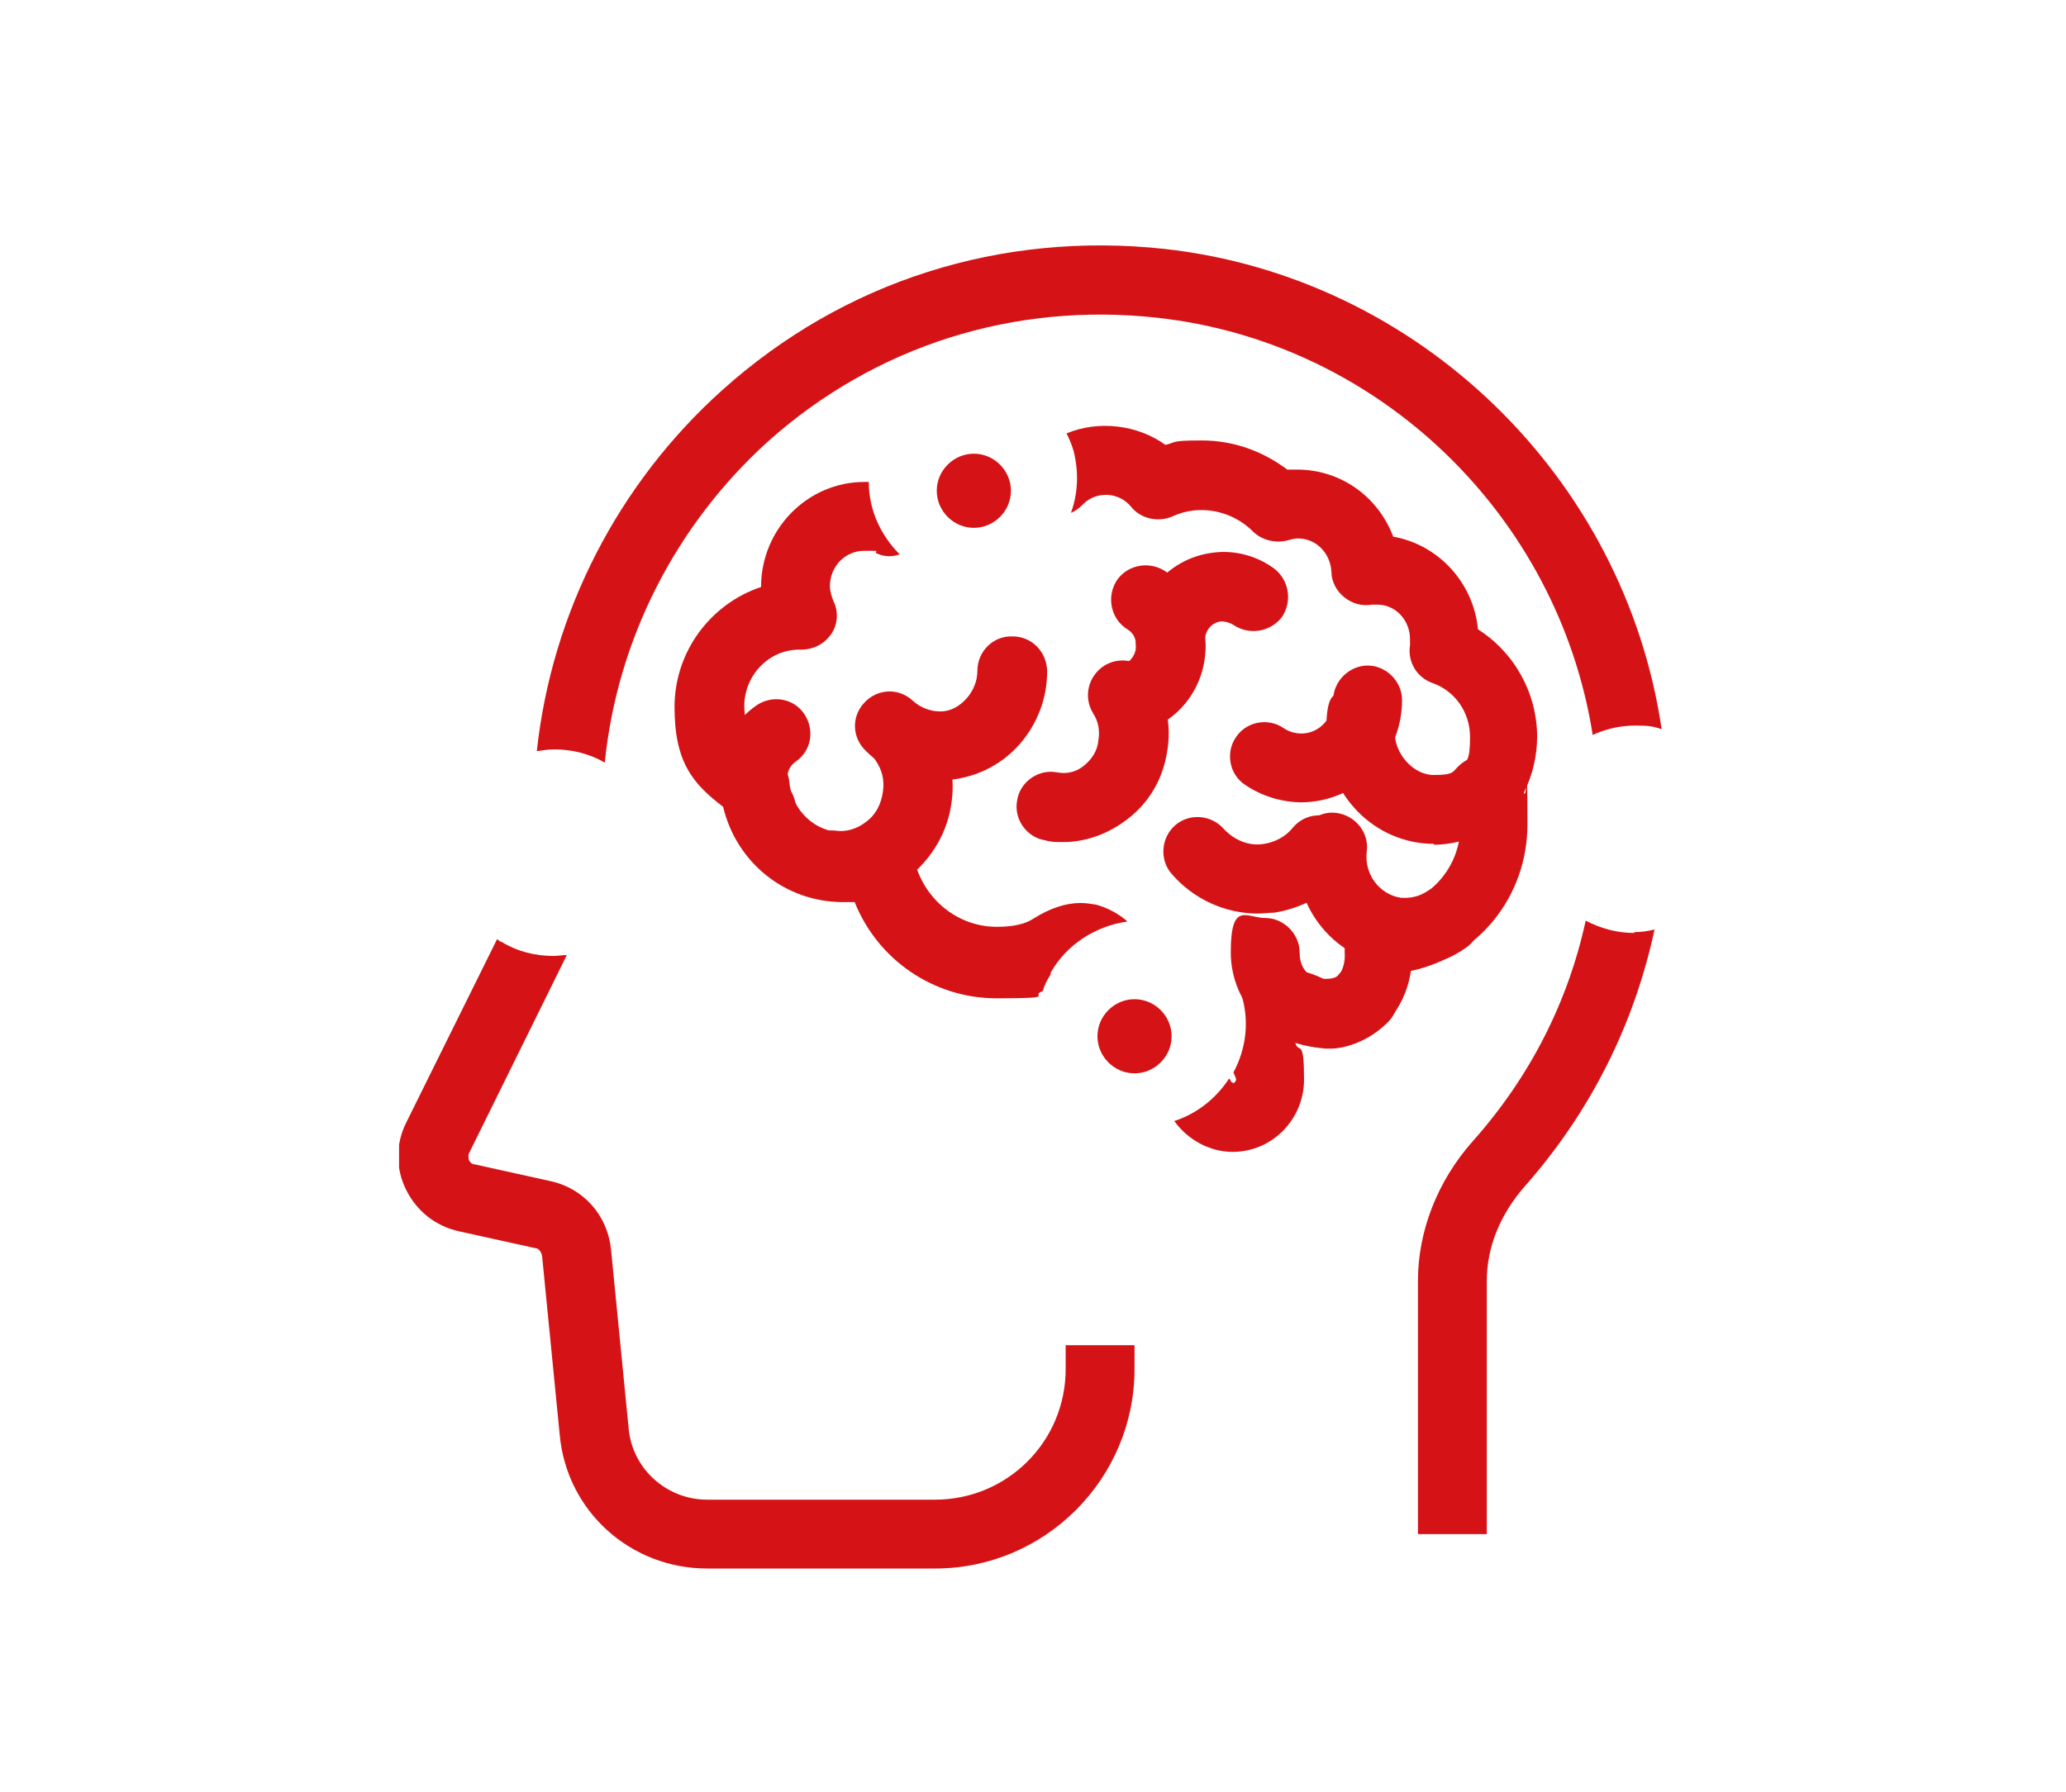 <?xml version="1.0" encoding="UTF-8"?>
<svg id="Layer_1" xmlns="http://www.w3.org/2000/svg" xmlns:xlink="http://www.w3.org/1999/xlink" version="1.1" viewBox="0 0 234 203">
  <!-- Generator: Adobe Illustrator 29.1.0, SVG Export Plug-In . SVG Version: 2.1.0 Build 142)  -->
  <defs>
    <style>
      .st0 {
        fill: none;
      }

      .st1 {
        fill: #d51317;
      }

      .st2 {
        clip-path: url(#clippath);
      }
    </style>
    <clipPath id="clippath">
      <rect class="st0" x="45.2" y="27.8" width="143" height="149.9"/>
    </clipPath>
  </defs>
  <g class="st2">
    <path class="st1" d="M120.7,155.1c0,8.2-6.6,14.8-14.8,14.8h-25.8c-4.6,0-8.5-3.5-8.9-8.1l-2-20.3c-.4-3.8-3.1-6.9-6.9-7.7l-8.6-1.9c-.3,0-.5-.3-.6-.5,0-.2-.1-.4,0-.7l11.1-22.5c-.5,0-1,.1-1.5.1-2.1,0-4.1-.5-5.9-1.6-.2,0-.3-.2-.5-.3l-10.3,20.8c-1.2,2.4-1.2,5.2,0,7.6,1.2,2.4,3.3,4.1,6,4.7l8.6,1.9c.4,0,.7.4.8.9l2,20.3c.8,8.6,8,15.1,16.7,15.1h25.8c12.5,0,22.6-10.2,22.6-22.6v-2.7h-7.8v2.7Z"/>
    <path class="st1" d="M162.4,95.6c-6.7,0-12.2-5.6-12.2-12.4s1.8-3.9,3.9-3.9,3.9,1.8,3.9,3.9,2,4.6,4.4,4.6,2.1-.4,2.9-1.1c1.6-1.5,4.1-1.3,5.5.3,1.5,1.6,1.3,4.1-.3,5.5-2.2,2-5.1,3.2-8.1,3.2"/>
    <path class="st1" d="M147.5,90.9c-2.3,0-4.6-.7-6.5-2-1.8-1.2-2.2-3.7-1-5.4,1.2-1.8,3.7-2.2,5.4-1,.6.4,1.3.6,2,.6,2,0,3.6-1.7,3.6-3.8s1.8-3.9,3.9-3.9,3.9,1.8,3.9,3.9c0,6.4-5.1,11.6-11.5,11.6"/>
    <path class="st1" d="M159.1,109.5c-.5,0-1.1,0-1.6-.1-6.7-.9-11.4-7.1-10.5-13.9.3-2.1,2.3-3.7,4.4-3.4,2.1.3,3.7,2.2,3.4,4.4-.3,2.5,1.4,4.8,3.8,5.2,1,.1,2.1-.1,3-.7,1.8-1.2,4.2-.8,5.4,1,1.2,1.8.8,4.2-1,5.4-2,1.4-4.4,2.2-6.9,2.2"/>
    <path class="st1" d="M95.2,102c-.5,0-1.1,0-1.6-.1-2.1-.3-3.7-2.2-3.4-4.4.3-2.1,2.2-3.6,4.4-3.4,1.2.2,2.5-.2,3.5-1,1.1-.8,1.7-2,1.9-3.4.2-1.3-.1-2.5-.8-3.5-1.2-1.8-.7-4.2,1.1-5.4,1.8-1.2,4.2-.7,5.4,1.1,1.7,2.6,2.5,5.7,2.1,8.8-.4,3.5-2.2,6.5-4.9,8.7-2.2,1.7-4.9,2.7-7.7,2.7"/>
    <path class="st1" d="M106.3,88.4c-3.1,0-6-1.1-8.2-3.3-1.6-1.5-1.7-3.9-.2-5.5,1.5-1.6,3.9-1.7,5.5-.2.9.8,2,1.2,3.1,1.2,1.2,0,2.2-.6,3-1.5.7-.8,1.2-1.9,1.2-3.1,0-2.2,1.8-4,4-3.9,2.2,0,3.9,1.8,3.9,4,0,3-1.1,5.9-3.1,8.2-2.2,2.5-5.2,3.9-8.5,4.1-.2,0-.4,0-.6,0"/>
    <path class="st1" d="M128.4,82.9c-1.6,0-3.2-1-3.7-2.7-.7-2.1.5-4.3,2.5-4.9,1.1-.4,1.7-1.6,1.4-2.8-.2-.7-.6-1-.9-1.2-1.8-1.1-2.4-3.5-1.3-5.4,1.1-1.8,3.5-2.4,5.4-1.3,2.1,1.3,3.6,3.2,4.3,5.6,1.6,5.3-1.2,10.9-6.4,12.6-.4.1-.8.2-1.2.2"/>
    <path class="st1" d="M132.6,77.2c-2,0-3.7-1.5-3.9-3.5-.6-5.5,3.3-10.5,8.8-11.1,2.4-.3,4.9.4,6.8,1.8,1.7,1.3,2.1,3.7.9,5.5-1.3,1.7-3.7,2.1-5.5.9-.3-.2-.8-.4-1.4-.4-1.1.1-2,1.2-1.8,2.5.2,2.1-1.3,4.1-3.5,4.3-.1,0-.3,0-.4,0"/>
    <path class="st1" d="M120.3,95.4c-.6,0-1.3,0-1.9-.2-2.1-.3-3.6-2.4-3.2-4.5.3-2.1,2.4-3.6,4.5-3.2,1.1.2,2.1,0,3-.7.9-.7,1.6-1.7,1.7-2.9.2-1.1,0-2.2-.6-3.1-1.1-1.8-.6-4.2,1.3-5.4,1.8-1.1,4.2-.6,5.4,1.3,1.6,2.5,2.2,5.5,1.7,8.4-.5,3.3-2.2,6.1-4.9,8-2.1,1.5-4.5,2.3-6.9,2.3"/>
    <path class="st1" d="M142.5,103.5c-3.7,0-7.3-1.6-9.8-4.5-1.4-1.6-1.2-4.1.4-5.5,1.6-1.4,4.1-1.2,5.5.4,1.2,1.3,2.9,2,4.6,1.7,1.2-.2,2.4-.8,3.2-1.8,1.4-1.7,3.8-1.9,5.5-.5,1.7,1.4,1.9,3.8.5,5.5-2,2.5-4.9,4.1-8.1,4.6-.6,0-1.3.1-1.9.1"/>
    <path class="st1" d="M150.1,118.7c-5.9,0-10.7-4.9-10.7-10.8s1.8-3.9,3.9-3.9,3.9,1.8,3.9,3.9,1.3,3,2.8,3,1.5-.4,1.8-.7c1.6-1.5,4.1-1.3,5.5.3,1.5,1.6,1.3,4.1-.3,5.5-2,1.8-4.5,2.8-7.1,2.8"/>
    <path class="st1" d="M86.4,95.5c-1.3,0-2.5-.6-3.3-1.7-3-4.6-1.9-10.8,2.6-13.9,1.8-1.2,4.2-.8,5.4,1,1.2,1.8.8,4.2-1,5.4-1,.7-1.2,2.1-.6,3.2,1.2,1.8.7,4.2-1.1,5.4-.7.4-1.4.7-2.2.7"/>
    <path class="st1" d="M180.3,83.3c1.5-.7,3.2-1.1,4.9-1.1s2,.1,3,.4c-4.2-28.5-27.5-51.2-56.3-54.4-18.5-2-36.3,3.6-50.1,16-11.8,10.6-19.3,25.2-21,40.9.7-.1,1.3-.2,2-.2,2,0,4,.5,5.7,1.5,1.4-13.9,8-26.9,18.5-36.4,12.1-10.8,27.8-15.8,44.1-14,25.2,2.8,45.4,22.5,49.3,47.3"/>
    <path class="st1" d="M185.1,105.7c-1.9,0-3.8-.5-5.5-1.4-2,9.2-6.3,17.7-12.8,25-4,4.5-6.2,10.2-6.2,15.8v28.7s7.8,0,7.8,0v-28.7c0-3.8,1.5-7.5,4.3-10.7,7.5-8.5,12.4-18.4,14.7-29.1-.8.2-1.5.3-2.3.3"/>
    <path class="st1" d="M106.1,55.6c0-2.3,1.9-4.2,4.2-4.2s4.2,1.9,4.2,4.2-1.9,4.2-4.2,4.2-4.2-1.9-4.2-4.2"/>
    <path class="st1" d="M124.3,117.4c0-2.3,1.9-4.2,4.2-4.2s4.2,1.9,4.2,4.2-1.9,4.2-4.2,4.2-4.2-1.9-4.2-4.2"/>
    <path class="st1" d="M119,110.2c1.8-3.2,5.1-5.3,8.7-5.8-.9-.8-2.1-1.5-3.5-1.9-.6-.1-1.2-.2-1.8-.2-1.7,0-3.5.6-5.4,1.8-.9.6-2.3.9-4.1.9-4.7,0-8.7-3.5-9.5-8.3-.2-1.2-.9-2.3-2-2.8-1.1-.6-2.4-.6-3.5-.1-.8.3-1.6.5-2.4.5-3.2,0-5.8-2.5-6.1-5.7-.1-1.3-.9-2.4-1.9-3-2-1.1-3.2-3.3-3.2-5.6,0-3.5,2.8-6.4,6.2-6.4h.2c1.4,0,2.6-.6,3.4-1.7.8-1.1.9-2.6.3-3.8-.2-.5-.4-1.1-.4-1.7,0-2.2,1.7-4,3.9-4s1,0,1.4.3c.9.4,1.8.4,2.6.1-2.2-2.2-3.5-5.1-3.5-8.2-.2,0-.3,0-.5,0-6.4,0-11.7,5.3-11.7,11.9h0c-5.7,1.9-9.8,7.3-9.8,13.6s2.1,8.7,5.5,11.3c1.5,6.3,7,10.8,13.6,10.8s.9,0,1.3,0c2.6,6.5,8.9,10.9,16.1,10.9s3.6-.3,5.2-.8c.2-.7.5-1.3.9-1.9"/>
    <path class="st1" d="M174.1,83.5c0-5-2.6-9.6-6.7-12.2-.5-5.3-4.5-9.6-9.6-10.5-1.7-4.5-5.9-7.6-10.9-7.6s-.8,0-1.1,0c-2.8-2.1-6.1-3.3-9.7-3.3s-2.8.2-4.1.5c-3.2-2.3-7.6-2.8-11.2-1.3.3.6.6,1.3.8,2,.6,2.4.5,4.8-.3,7,.5-.2.9-.5,1.3-.9,1.5-1.6,4.1-1.5,5.5.2,1.1,1.4,3.1,1.8,4.7,1.1,3-1.4,6.7-.7,9.1,1.7,1,1,2.6,1.4,4,1,.4-.1.7-.2,1.1-.2,2.1,0,3.7,1.7,3.8,3.8,0,1.1.6,2.2,1.5,2.9.9.7,2,1,3.1.8.2,0,.4,0,.6,0,2.1,0,3.7,1.8,3.7,3.9s0,.4,0,.7c-.3,1.9.8,3.7,2.6,4.3,2.5.9,4.2,3.3,4.2,6.1s-.4,2.6-1.1,3.7c-.7,1-.8,2.3-.5,3.4.3,1,.5,1.9.5,3,0,5-4,9.1-8.8,9.1h-.3c-1.1,0-2.2.4-3,1.3-.8.8-1.1,2-1,3.1,0,.3,0,.5,0,.8.1,1.2-.3,2.2-.8,2.8-.3.3-.6.4-.7.4-.4,0-.6,0-1.1-.3-1.1-.5-3.4-1.6-6.3-.1-1.1.5-2,1.3-2.7,2.2,0,0,0,0,0,.1.8,2.9.4,5.9-1,8.5,0,0,0,0,0,0,.2.5.3.6.3.8s-.2.4-.3.4-.3-.2-.3-.2c0,0,0-.2-.2-.3-1.5,2.3-3.7,4-6.2,4.8,1.5,2.1,4,3.5,6.6,3.5,4.5,0,8.1-3.7,8.1-8.2s-.5-3.1-.9-3.9c0-.2-.2-.4-.2-.5.9.4,2.2.9,4.1.9s4.8-1.1,6.5-3.1c1.4-1.6,2.3-3.6,2.6-5.7,7.6-1.6,13.2-8.4,13.2-16.6s-.1-2.5-.4-3.6c1-2,1.5-4.2,1.5-6.4"/>
  </g>
</svg>